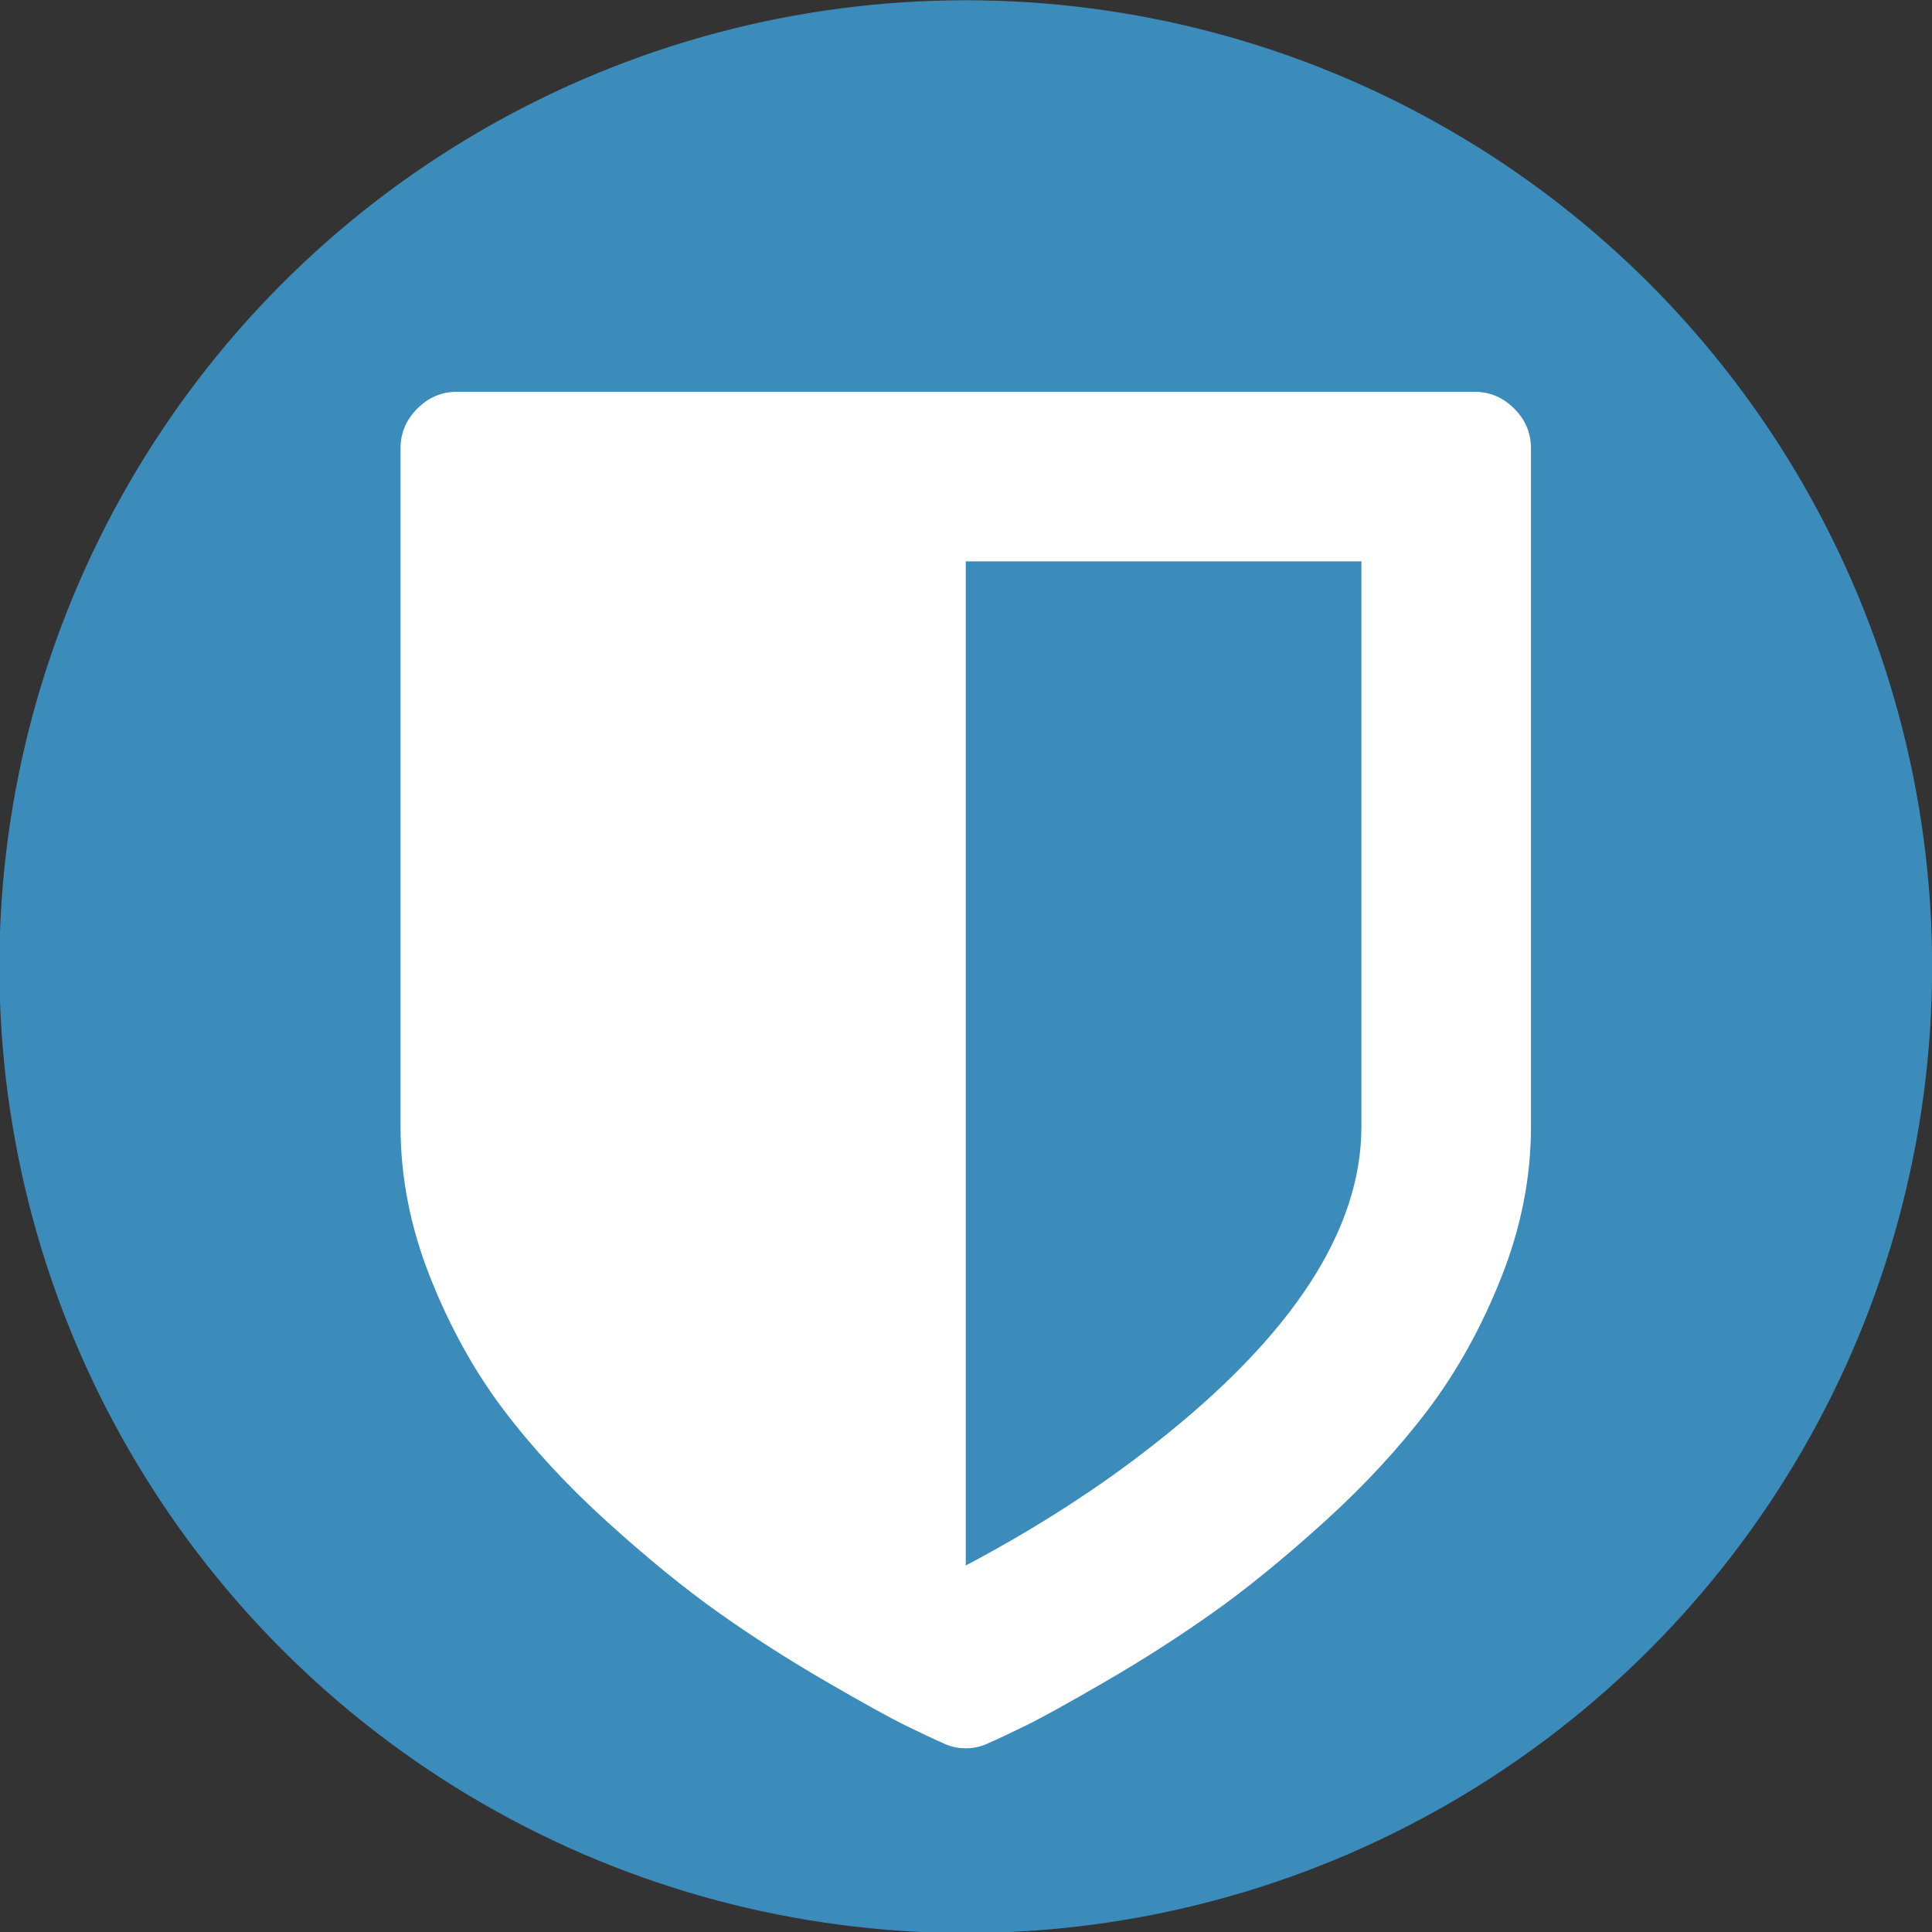 <?xml version="1.0" encoding="UTF-8" standalone="no"?>
<!-- Created with Inkscape (http://www.inkscape.org/) -->

<svg
   xmlns:dc="http://purl.org/dc/elements/1.1/"
   xmlns:cc="http://creativecommons.org/ns#"
   xmlns:rdf="http://www.w3.org/1999/02/22-rdf-syntax-ns#"
   xmlns:svg="http://www.w3.org/2000/svg"
   xmlns="http://www.w3.org/2000/svg"
   xmlns:sodipodi="http://sodipodi.sourceforge.net/DTD/sodipodi-0.dtd"
   xmlns:inkscape="http://www.inkscape.org/namespaces/inkscape"
   width="1792"
   height="1792"
   viewBox="0 0 474.133 474.133"
   version="1.1"
   id="svg2568"
   inkscape:version="0.92.3 (2405546, 2018-03-11)"
   sodipodi:docname="icon_round.svg">
  <rect x="0" y="0" width="474.133" height="474.133" fill="#333333" stroke="none"/>
  <defs
     id="defs2562" />
  <sodipodi:namedview
     id="base"
     pagecolor="#ffffff"
     bordercolor="#666666"
     borderopacity="1.0"
     inkscape:pageopacity="0.0"
     inkscape:pageshadow="2"
     inkscape:zoom="0.24748737"
     inkscape:cx="1035.8183"
     inkscape:cy="1169.5872"
     inkscape:document-units="px"
     inkscape:current-layer="layer1"
     showgrid="false"
     fit-margin-top="0"
     fit-margin-left="0"
     fit-margin-right="0"
     fit-margin-bottom="0"
     units="px"
     inkscape:window-width="1920"
     inkscape:window-height="1011"
     inkscape:window-x="0"
     inkscape:window-y="0"
     inkscape:window-maximized="1" />
  <g
     inkscape:label="Layer 1"
     inkscape:groupmode="layer"
     id="layer1"
     transform="translate(299.307,-17.852)">
    <g
       id="g3123"
       transform="matrix(1.313,0,0,1.313,93.533,-153.746)"
       style="stroke-width:0.762">
      <circle
         r="180.622"
         cy="311.363"
         cx="-118.685"
         id="path2524"
         style="opacity:1;fill:#3c8dbc;fill-opacity:0.995;stroke:none;stroke-width:0.302;stroke-linejoin:miter;stroke-miterlimit:4;stroke-dasharray:none;stroke-opacity:1;paint-order:markers fill stroke" />
      <path
         inkscape:connector-curvature="0"
         d="M -44.733,341.257 V 235.613 h -73.951 v 187.684 q 19.643,-10.399 35.16,-22.615 38.791,-30.373 38.791,-59.425 z m 31.693,-126.773 v 126.773 q 0,14.196 -5.53,28.144 -5.53,13.948 -13.701,24.76 -8.171,10.812 -19.478,21.046 -11.307,10.234 -20.881,17.002 -9.574,6.768 -19.973,12.793 -10.399,6.025 -14.774,8.171 -4.374,2.146 -7.015,3.301 -1.981,0.99 -4.292,0.99 -2.311,0 -4.292,-0.99 -2.641,-1.155 -7.015,-3.301 -4.374,-2.146 -14.774,-8.171 -10.399,-6.025 -19.973,-12.793 -9.574,-6.768 -20.881,-17.002 -11.307,-10.234 -19.478,-21.046 -8.171,-10.812 -13.701,-24.76 -5.53,-13.948 -5.53,-28.144 v -126.773 q 0,-4.292 3.136,-7.428 3.136,-3.136 7.428,-3.136 h 190.16 q 4.292,0 7.428,3.136 3.136,3.136 3.136,7.428 z"
         id="path2528"
         style="fill:#ffffff;fill-opacity:1;stroke-width:0.202" />
    </g>
  </g>
</svg>

